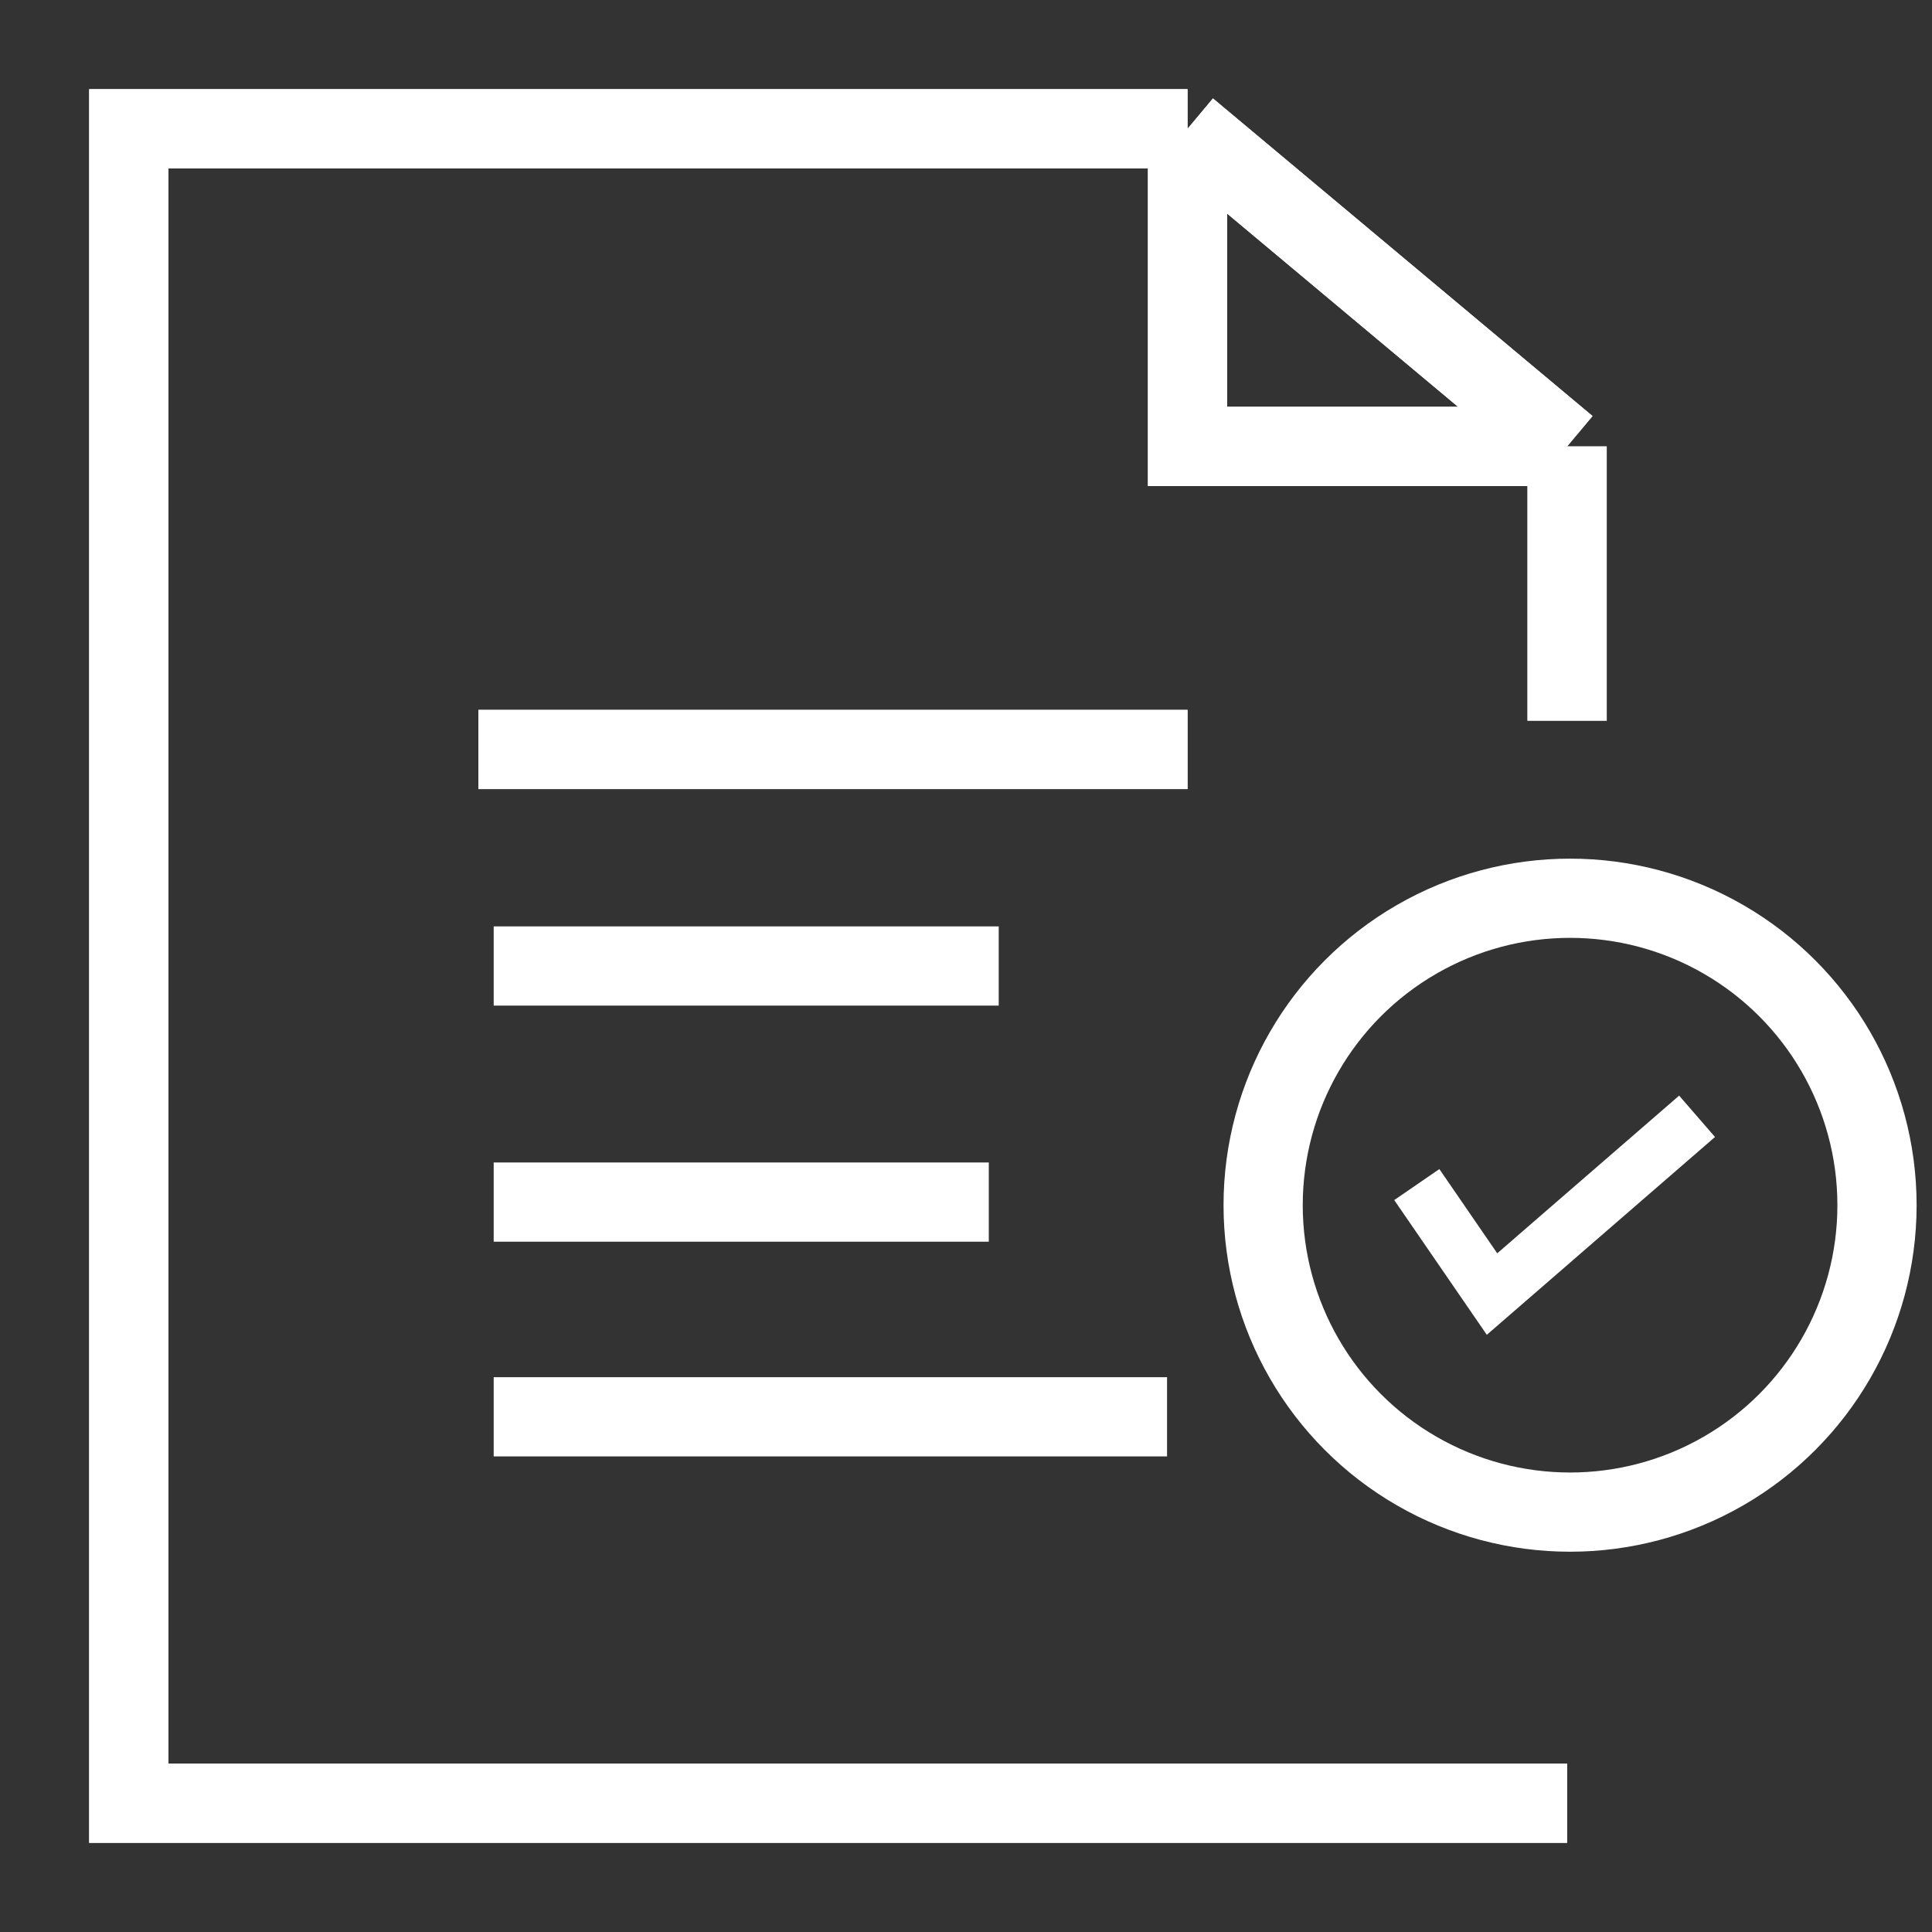 <svg width="15" height="15" viewBox="0 0 15 15" fill="none" xmlns="http://www.w3.org/2000/svg">
<rect x="0" y="0" width="15" height="15" fill="#333333" stroke="none"/>
<path d="M12.167 14H1V1H9.22M9.22 1V3.466H12.167M9.22 1L12.167 3.466M12.167 3.466V5.595M3.714 5.819H9.22" stroke="white" stroke-width="0.615"/>
<path d="M12.167 14H1V1H9.22M9.22 1V3.466H12.167M9.22 1L12.167 3.466M12.167 3.466V5.595M3.714 5.819H9.22" stroke="white" stroke-width="0.615"/>
<path d="M3.833 7.5H7.754" stroke="white" stroke-width="0.615"/>
<path d="M3.833 11H9.061" stroke="white" stroke-width="0.615"/>
<path d="M3.833 9.333H7.677" stroke="white" stroke-width="0.615"/>
<circle cx="12.19" cy="9.357" r="2.383" stroke="white" stroke-width="0.615"/>
<path d="M11 9.197L11.584 10.047L13.176 8.667" stroke="white" stroke-width="0.425"/>
</svg>
